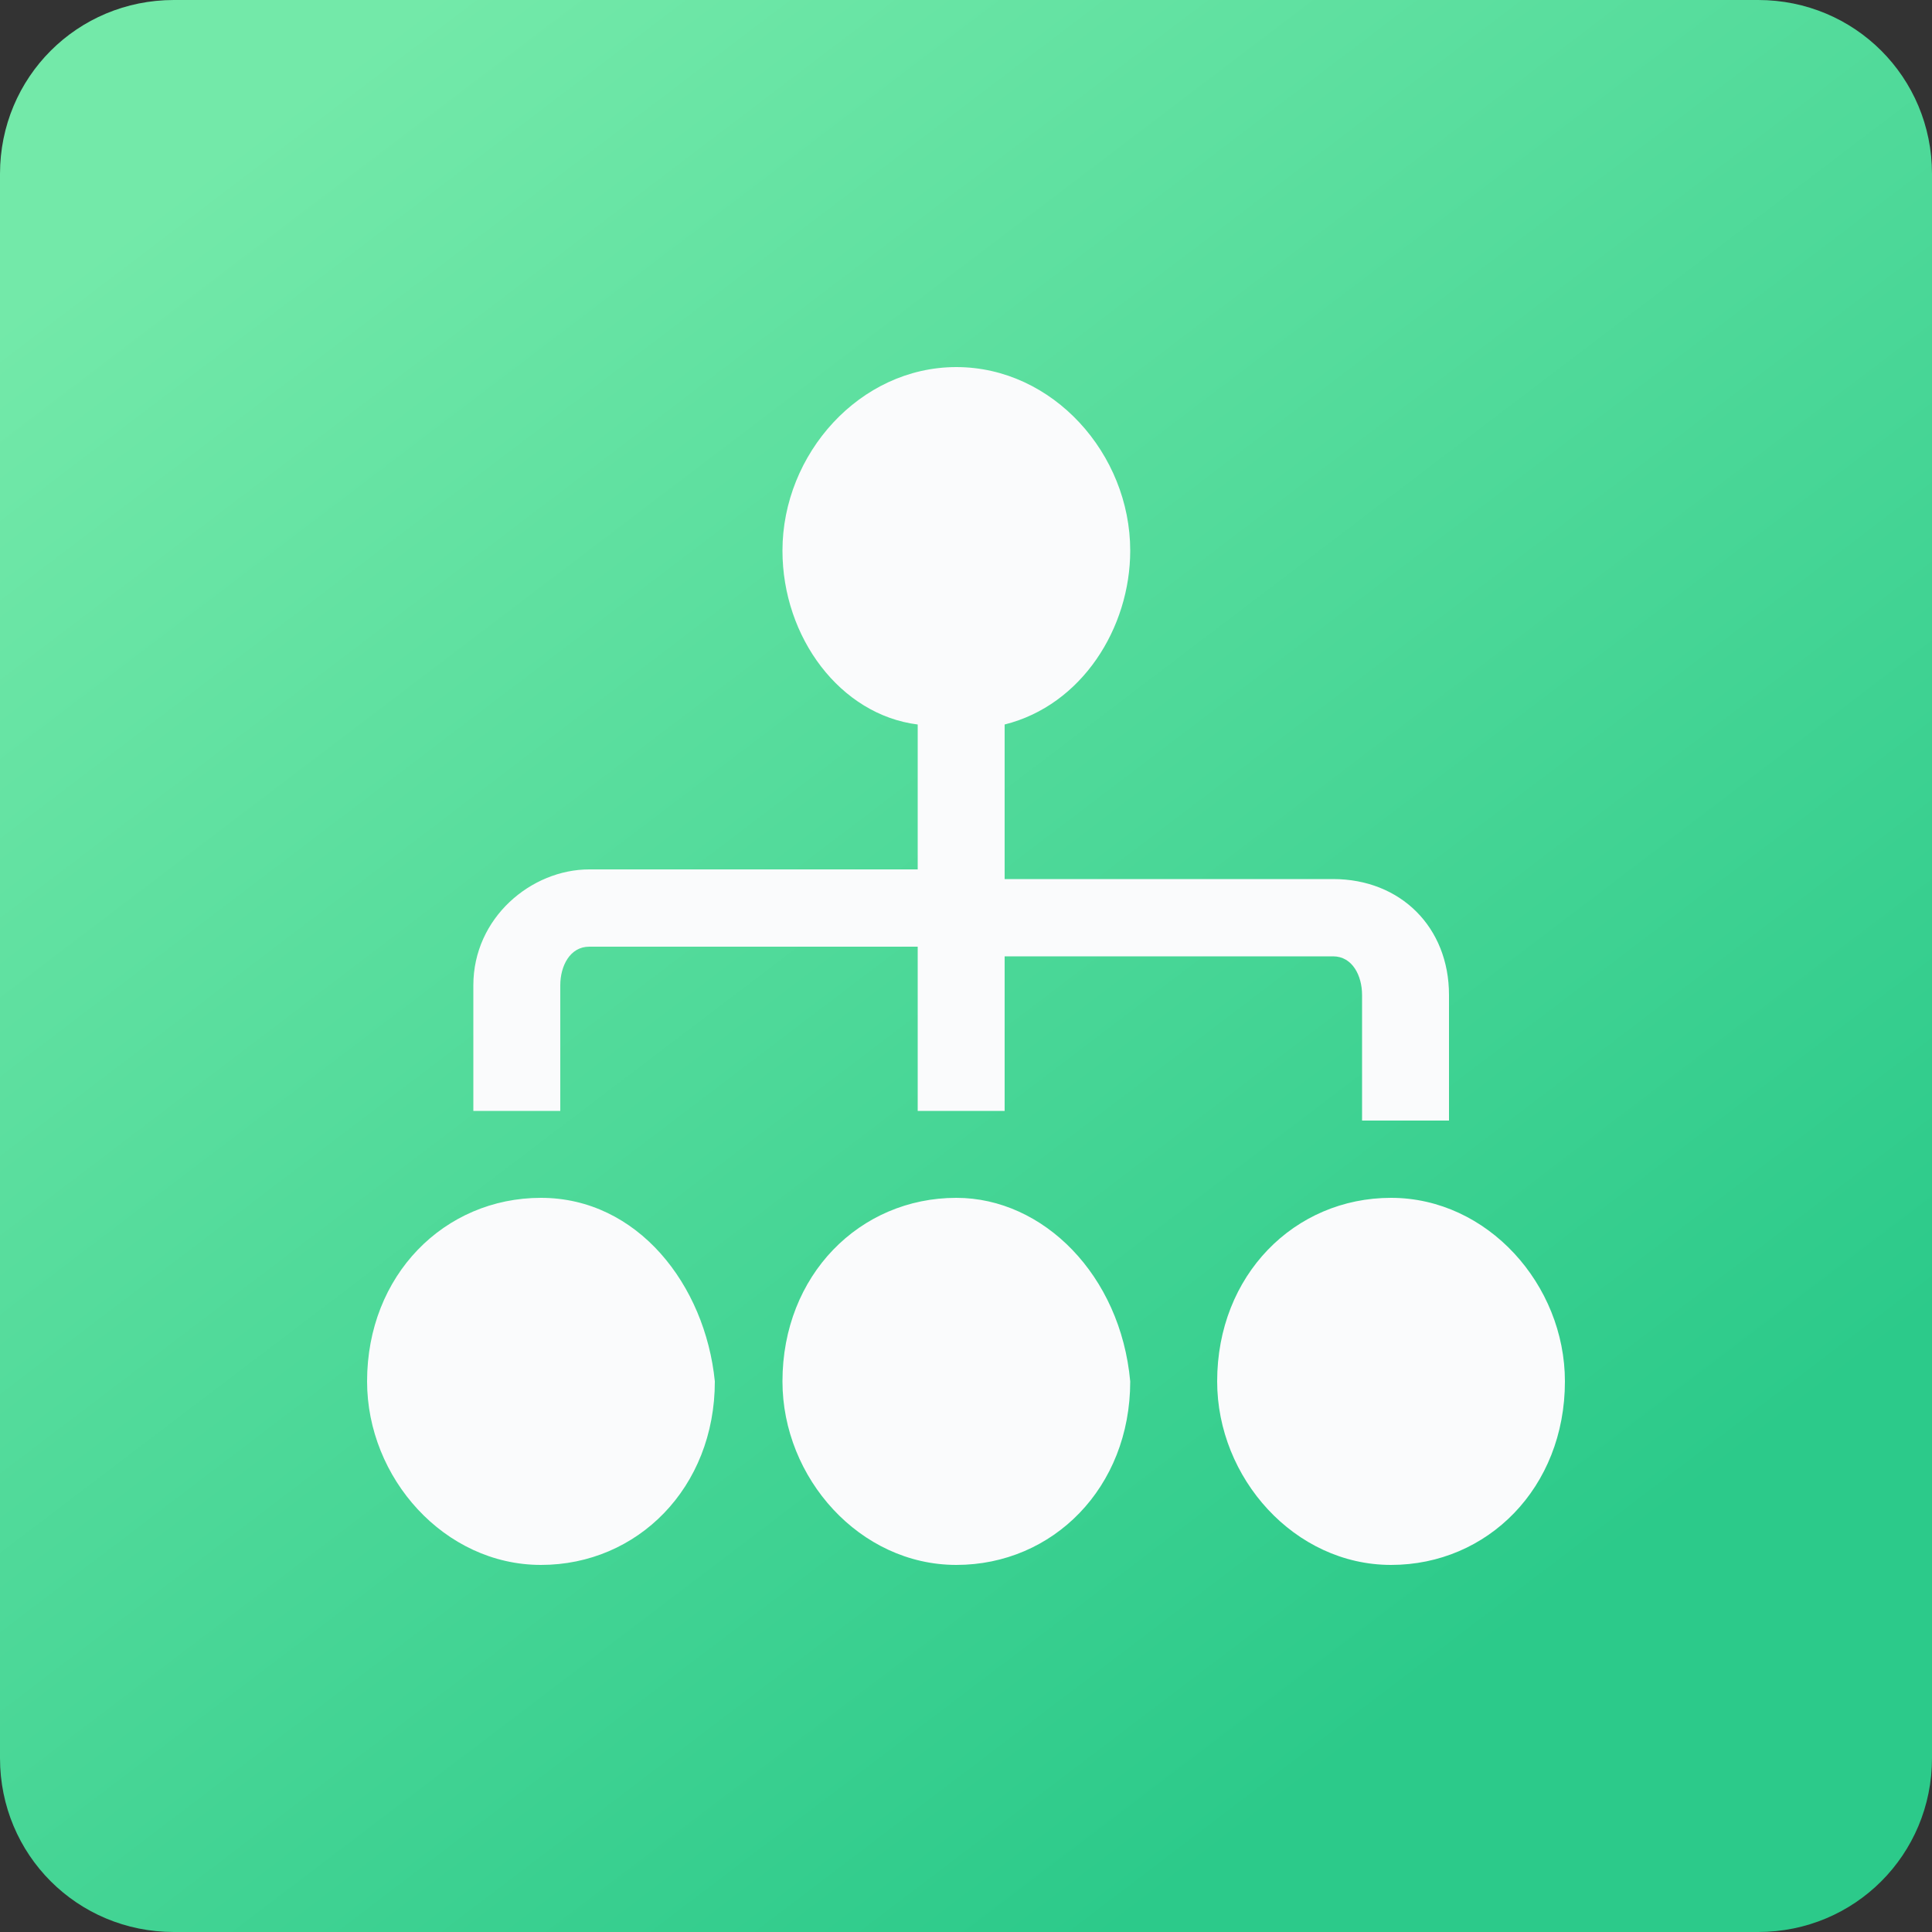<?xml version="1.0" encoding="utf-8"?>
<!-- Generator: Adobe Illustrator 22.0.0, SVG Export Plug-In . SVG Version: 6.00 Build 0)  -->
<svg version="1.1" id="图层_1" xmlns="http://www.w3.org/2000/svg" xmlns:xlink="http://www.w3.org/1999/xlink" x="0px" y="0px"
	 viewBox="0 0 20 20" style="enable-background:new 0 0 20 20;" xml:space="preserve">
<rect x="0" y="0" width="20" height="20" fill="#333333" stroke="none"/>
<style type="text/css">
	.st0{fill:url(#矩形_1_);}
	.st1{fill:#FAFBFC;}
</style>
<title>组织</title>
<desc>Created with Sketch.</desc>
<g id="页面-1">
	<g id="部门列表为空时" transform="translate(-294, -277)">
		<g id="编组-9" transform="translate(278, 277)">
			<g id="组织" transform="translate(16, 0)">
				
					<linearGradient id="矩形_1_" gradientUnits="userSpaceOnUse" x1="-294.203" y1="316.168" x2="-293.618" y2="315.398" gradientTransform="matrix(21 0 0 -21 6181.383 6640.478)">
					<stop  offset="0" style="stop-color:#73E9A9"/>
					<stop  offset="1" style="stop-color:#2CCA8A"/>
				</linearGradient>
				<path id="矩形" class="st0" d="M1.8,0h16.4c1,0,1.8,0.8,1.8,1.8v16.4c0,1-0.8,1.8-1.8,1.8H1.8c-1,0-1.8-0.8-1.8-1.8V1.8
					C0,0.8,0.8,0,1.8,0z"/>
				<path id="形状" class="st1" d="M5.8,10.2c0-0.2,0.1-0.4,0.3-0.4h3.4v1.7h0.9V9.9h3.4c0.2,0,0.3,0.2,0.3,0.4v1.3h0.9v-1.3
					c0-0.7-0.5-1.2-1.2-1.2h-3.4V7.5c0.8-0.2,1.3-1,1.3-1.8c0-1-0.8-1.9-1.8-1.9S8.1,4.7,8.1,5.7c0,0.9,0.6,1.7,1.4,1.8V9H6.1
					c-0.6,0-1.2,0.5-1.2,1.2v1.3h0.9L5.8,10.2L5.8,10.2z M9.9,12.4c-1,0-1.8,0.8-1.8,1.9c0,1,0.8,1.9,1.8,1.9s1.8-0.8,1.8-1.9
					C11.6,13.2,10.8,12.4,9.9,12.4z M5.6,12.4c-1,0-1.8,0.8-1.8,1.9c0,1,0.8,1.9,1.8,1.9c1,0,1.8-0.8,1.8-1.9
					C7.3,13.3,6.6,12.4,5.6,12.4z M14.4,12.4c-1,0-1.8,0.8-1.8,1.9c0,1,0.8,1.9,1.8,1.9c1,0,1.8-0.8,1.8-1.9
					C16.2,13.3,15.4,12.4,14.4,12.4z"/>
			</g>
		</g>
	</g>
</g>
</svg>

